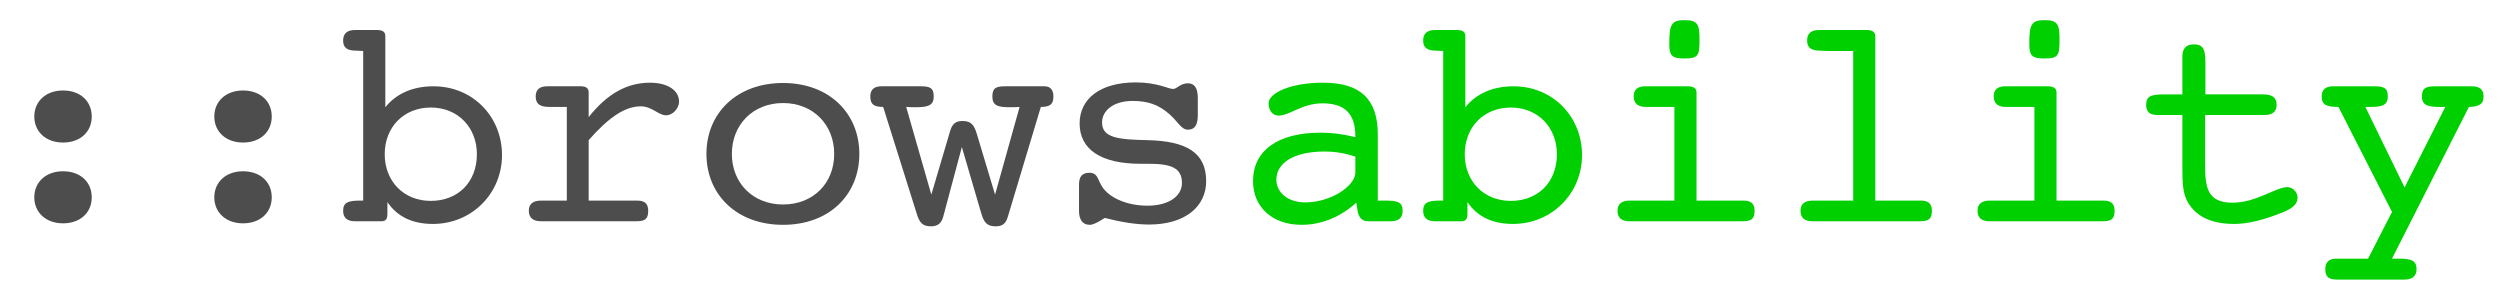 <?xml version="1.0" encoding="UTF-8" standalone="no"?>
<!-- Created with Inkscape (http://www.inkscape.org/) -->

<svg
   xmlns:dc="http://purl.org/dc/elements/1.1/"
   xmlns:cc="http://creativecommons.org/ns#"
   xmlns:rdf="http://www.w3.org/1999/02/22-rdf-syntax-ns#"
   xmlns:svg="http://www.w3.org/2000/svg"
   xmlns="http://www.w3.org/2000/svg"
   xmlns:sodipodi="http://sodipodi.sourceforge.net/DTD/sodipodi-0.dtd"
   xmlns:inkscape="http://www.inkscape.org/namespaces/inkscape"
   width="560"
   height="65"
   viewBox="0 0 560 65"
   id="svg4318"
   version="1.1"
   inkscape:version="0.91 r13725"
   sodipodi:docname="logo-inkscape.svg">
  <defs
     id="defs4320" />
  <sodipodi:namedview
     id="base"
     pagecolor="#ffffff"
     bordercolor="#666666"
     borderopacity="1.0"
     inkscape:pageopacity="0.0"
     inkscape:pageshadow="2"
     inkscape:zoom="1.979899"
     inkscape:cx="284.88262"
     inkscape:cy="35.68455"
     inkscape:document-units="px"
     inkscape:current-layer="layer1"
     showgrid="false"
     units="px"
     inkscape:window-width="1920"
     inkscape:window-height="1056"
     inkscape:window-x="0"
     inkscape:window-y="24"
     inkscape:window-maximized="1" />
  <g
     inkscape:label="Layer 1"
     inkscape:groupmode="layer"
     id="layer1"
     transform="translate(0,-987.362)">
    <g
       style="font-style:normal;font-weight:normal;font-size:55.856px;line-height:125%;font-family:sans-serif;letter-spacing:0px;word-spacing:0px;fill:#ffffff;fill-opacity:1;stroke:none;stroke-width:1px;stroke-linecap:butt;stroke-linejoin:miter;stroke-opacity:1"
       id="text4171">
      <path
         d="m 7.681,1031.557 c 0,3.351 2.547,5.831 6.435,5.831 3.888,0 6.435,-2.413 6.435,-5.831 0,-3.418 -2.547,-5.831 -6.435,-5.831 -3.888,0 -6.435,2.48 -6.435,5.831 z m 0,-18.097 c 0,3.351 2.547,5.831 6.435,5.831 3.888,0 6.435,-2.413 6.435,-5.831 0,-3.418 -2.547,-5.831 -6.435,-5.831 -3.888,0 -6.435,2.48 -6.435,5.831 z"
         style="fill:#4d4d4d"
         id="path5687" />
      <path
         d="m 48.002,1031.557 c 0,3.351 2.547,5.831 6.435,5.831 3.888,0 6.435,-2.413 6.435,-5.831 0,-3.418 -2.547,-5.831 -6.435,-5.831 -3.888,0 -6.435,2.48 -6.435,5.831 z m 0,-18.097 c 0,3.351 2.547,5.831 6.435,5.831 3.888,0 6.435,-2.413 6.435,-5.831 0,-3.418 -2.547,-5.831 -6.435,-5.831 -3.888,0 -6.435,2.48 -6.435,5.831 z"
         style="fill:#4d4d4d"
         id="path5689" />
      <path
         d="m 86.313,1011.382 0,-15.952 c 0,-0.938 -0.603,-1.341 -1.877,-1.341 l -4.96,0 c -1.743,0 -2.614,0.804 -2.614,2.346 0,1.676 0.938,2.279 3.016,2.279 0.469,0 1.005,0.067 1.475,0.067 l 0,33.514 c -0.268,0 -0.469,0 -0.67,0 -2.681,0 -3.821,0.402 -3.821,2.279 0,1.542 0.871,2.346 2.614,2.346 l 5.965,0 c 1.005,0 1.341,-0.536 1.341,-1.676 l 0,-2.614 c 2.212,3.284 5.63,4.893 10.188,4.893 8.781,0 15.483,-6.904 15.483,-15.416 0,-8.646 -6.569,-15.416 -15.349,-15.416 -4.625,0 -8.311,1.609 -10.791,4.692 z m 10.188,20.979 c -6.099,0 -10.322,-4.424 -10.322,-10.456 0,-6.099 4.29,-10.456 10.322,-10.456 6.099,0 10.322,4.491 10.322,10.456 0,6.234 -4.223,10.456 -10.322,10.456 z"
         style="fill:#4d4d4d"
         id="path5691" />
      <path
         d="m 131.862,1032.295 0,-13.54 c 4.357,-4.96 8.043,-7.574 11.663,-7.574 2.547,0 3.955,2.011 5.697,2.011 1.408,0 2.882,-1.475 2.882,-3.083 0,-2.413 -2.413,-4.223 -6.502,-4.223 -5.228,0 -9.652,2.547 -13.741,7.708 l 0,-5.563 c 0,-0.938 -0.603,-1.341 -1.81,-1.341 l -7.44,0 c -1.743,0 -2.614,0.737 -2.614,2.279 0,1.676 0.938,2.346 3.083,2.346 0.335,0 0.938,0 1.676,0 l 2.212,0 0,20.98 -5.764,0 c -1.81,0 -2.748,0.737 -2.748,2.279 0,1.542 0.938,2.346 2.681,2.346 l 21.382,0 c 1.944,0 2.681,-0.469 2.681,-2.346 0,-1.609 -0.804,-2.279 -2.48,-2.279 l -10.858,0 z"
         style="fill:#4d4d4d"
         id="path5693" />
      <path
         d="m 192.492,1021.838 c 0,-9.049 -6.703,-15.885 -17.092,-15.885 -10.389,0 -17.159,6.77 -17.159,15.885 0,9.116 6.77,15.885 17.159,15.885 10.389,0 17.092,-6.77 17.092,-15.885 z m -17.092,11.328 c -6.77,0 -11.462,-4.826 -11.462,-11.328 0,-6.502 4.692,-11.395 11.462,-11.395 6.77,0 11.462,4.893 11.462,11.395 0,6.569 -4.692,11.328 -11.462,11.328 z"
         style="fill:#4d4d4d"
         id="path5695" />
      <path
         d="m 215.453,1020.297 4.357,14.88 c 0.603,2.011 1.274,2.882 3.217,2.882 1.542,0 2.279,-0.603 2.748,-2.212 l 7.373,-24.532 c 2.078,0 2.815,-0.603 2.815,-2.346 0,-1.542 -0.737,-2.279 -2.011,-2.279 l -8.781,0 c -2.078,0 -2.882,0.402 -2.882,2.279 0,1.944 1.072,2.413 3.821,2.413 0.67,0 1.408,0 2.279,-0.067 l -5.496,19.639 -4.089,-13.607 c -0.603,-2.011 -1.274,-2.882 -3.217,-2.882 -1.542,0 -2.279,0.67 -2.748,2.212 l -4.223,14.277 -5.63,-19.639 c 0.804,0.067 1.475,0.067 2.145,0.067 2.882,0 4.022,-0.469 4.022,-2.413 0,-1.944 -0.871,-2.279 -2.949,-2.279 l -8.781,0 c -1.676,0 -2.48,0.804 -2.48,2.279 0,1.743 0.804,2.346 2.882,2.346 l 7.507,23.862 c 0.603,2.011 1.274,2.882 3.217,2.882 1.475,0 2.346,-0.67 2.748,-2.212 l 4.156,-15.55 z"
         style="fill:#4d4d4d"
         id="path5697" />
      <path
         d="m 241.698,1034.574 c 0,2.078 0.871,3.15 2.413,3.15 0.737,0 1.81,-0.536 3.351,-1.542 3.686,0.938 6.971,1.475 9.92,1.475 8.177,0 12.802,-4.089 12.802,-9.719 0,-6.435 -4.491,-8.982 -13.137,-9.183 -6.435,-0.134 -10.188,-0.469 -10.188,-3.955 0,-2.614 2.48,-4.826 6.837,-4.826 3.418,0 5.831,0.804 8.311,3.016 1.944,1.743 2.614,3.418 4.089,3.418 1.609,0 2.212,-1.139 2.212,-3.284 l 0,-3.821 c 0,-2.212 -0.737,-3.284 -2.212,-3.284 -1.743,0 -2.413,1.274 -3.351,1.274 -0.938,0 -3.552,-1.475 -8.311,-1.475 -8.11,0 -12.601,3.753 -12.601,9.183 0,5.831 4.759,9.049 13.674,9.049 0.938,0 1.542,0 1.877,0 4.96,0 7.373,0.938 7.373,4.29 0,2.949 -2.949,5.094 -7.708,5.094 -4.424,0 -8.177,-1.609 -9.92,-3.888 -1.274,-1.676 -1.072,-3.485 -3.083,-3.485 -1.743,0 -2.346,0.938 -2.346,2.681 l 0,5.831 z"
         style="fill:#4d4d4d"
         id="path5699" />
      <path
         d="m 303.803,1032.764 0.335,2.011 c 0.268,1.408 1.072,2.145 2.279,2.145 l 5.161,0 c 1.743,0 2.614,-0.804 2.614,-2.346 0,-1.944 -1.139,-2.279 -3.888,-2.279 l -1.676,0 0,-14.813 c 0,-7.909 -3.888,-11.596 -12.266,-11.596 -7.373,0 -12.199,2.346 -12.199,4.625 0,1.676 1.005,2.748 2.212,2.748 2.547,0 5.228,-2.748 9.853,-2.748 5.027,0 7.373,2.346 7.373,7.373 0,0.067 0,0.134 0,0.201 -2.681,-0.67 -5.228,-1.005 -7.775,-1.005 -9.719,0 -15.148,4.089 -15.148,10.858 0,5.764 4.29,9.786 10.858,9.786 4.491,0 8.714,-1.743 12.266,-4.96 z m -0.201,-10.322 0,3.553 c 0,2.949 -5.362,6.703 -11.261,6.703 -3.821,0 -6.435,-2.212 -6.435,-5.094 0,-3.687 3.821,-6.301 10.791,-6.301 2.413,0 4.692,0.402 6.904,1.139 z"
         style="fill:#00d000;fill-opacity:1"
         id="path5701" />
      <path
         d="m 328.238,1011.382 0,-15.952 c 0,-0.938 -0.603,-1.341 -1.877,-1.341 l -4.96,0 c -1.743,0 -2.614,0.804 -2.614,2.346 0,1.676 0.938,2.279 3.016,2.279 0.469,0 1.005,0.067 1.475,0.067 l 0,33.514 c -0.268,0 -0.469,0 -0.67,0 -2.681,0 -3.821,0.402 -3.821,2.279 0,1.542 0.871,2.346 2.614,2.346 l 5.965,0 c 1.005,0 1.341,-0.536 1.341,-1.676 l 0,-2.614 c 2.212,3.284 5.63,4.893 10.188,4.893 8.781,0 15.483,-6.904 15.483,-15.416 0,-8.646 -6.569,-15.416 -15.349,-15.416 -4.625,0 -8.311,1.609 -10.791,4.692 z m 10.188,20.979 c -6.099,0 -10.322,-4.424 -10.322,-10.456 0,-6.099 4.29,-10.456 10.322,-10.456 6.099,0 10.322,4.491 10.322,10.456 0,6.234 -4.223,10.456 -10.322,10.456 z"
         style="fill:#00d000;fill-opacity:1"
         id="path5703" />
      <path
         d="m 380.021,1032.295 0,-24.264 c 0,-0.804 -0.603,-1.341 -1.877,-1.341 l -9.585,0 c -1.743,0 -2.614,0.737 -2.614,2.279 0,1.542 0.938,2.346 2.748,2.346 l 6.368,0 0,20.98 -9.987,0 c -1.81,0 -2.748,0.737 -2.748,2.279 0,1.542 0.871,2.346 2.614,2.346 l 25.403,0 c 1.944,0 2.681,-0.469 2.681,-2.346 0,-1.609 -0.804,-2.279 -2.48,-2.279 l -10.523,0 z m -6.099,-35.055 c 0,2.681 0.67,3.217 3.418,3.217 3.15,0 3.351,-0.737 3.351,-4.156 0,-3.418 -0.335,-4.424 -3.351,-4.424 -3.016,0 -3.418,1.005 -3.418,5.362 z"
         style="fill:#00d000;fill-opacity:1"
         id="path5705" />
      <path
         d="m 415.114,998.781 0,33.514 -9.049,0 c -1.81,0 -2.748,0.737 -2.748,2.279 0,1.542 0.871,2.346 2.614,2.346 l 24.13,0 c 1.944,0 2.681,-0.469 2.681,-2.346 0,-1.609 -0.804,-2.279 -2.48,-2.279 l -10.188,0 0,-36.865 c 0,-0.804 -0.603,-1.341 -1.877,-1.341 l -10.791,0 c -1.743,0 -2.614,0.804 -2.614,2.346 0,1.676 0.938,2.279 3.083,2.279 0.335,0 0.938,0.067 1.676,0.067 l 5.563,0 z"
         style="fill:#00d000;fill-opacity:1"
         id="path5707" />
      <path
         d="m 460.663,1032.295 0,-24.264 c 0,-0.804 -0.603,-1.341 -1.877,-1.341 l -9.585,0 c -1.743,0 -2.614,0.737 -2.614,2.279 0,1.542 0.938,2.346 2.748,2.346 l 6.368,0 0,20.98 -9.987,0 c -1.81,0 -2.748,0.737 -2.748,2.279 0,1.542 0.871,2.346 2.614,2.346 l 25.403,0 c 1.944,0 2.681,-0.469 2.681,-2.346 0,-1.609 -0.804,-2.279 -2.48,-2.279 l -10.523,0 z m -6.099,-35.055 c 0,2.681 0.67,3.217 3.418,3.217 3.15,0 3.351,-0.737 3.351,-4.156 0,-3.418 -0.335,-4.424 -3.351,-4.424 -3.016,0 -3.418,1.005 -3.418,5.362 z"
         style="fill:#00d000;fill-opacity:1"
         id="path5709" />
      <path
         d="m 506.882,1008.5 -12.869,0 0,-6.636 c 0,-3.217 -0.268,-4.558 -2.614,-4.558 -1.743,0 -2.547,0.938 -2.547,2.748 0,0.871 0,1.475 0,1.743 l 0,6.703 -3.619,0 c -3.15,0 -4.491,0.201 -4.491,2.346 0,1.609 0.804,2.279 2.614,2.279 l 5.496,0 0,10.925 c 0,0.335 0,0.67 0,1.005 0,3.016 0.067,5.63 1.206,7.574 1.877,3.284 5.362,4.893 10.389,4.893 3.083,0 6.502,-0.871 10.59,-2.48 2.413,-0.938 3.619,-1.877 3.619,-3.418 0,-1.206 -1.072,-2.346 -2.279,-2.346 -2.614,0 -6.971,3.485 -12.266,3.485 -5.764,0 -6.166,-3.485 -6.166,-8.713 l 0,-10.925 13.271,0 c 1.81,0 2.748,-0.737 2.748,-2.279 0,-1.676 -1.005,-2.346 -3.083,-2.346 z"
         style="fill:#00d000;fill-opacity:1"
         id="path5711" />
      <path
         d="m 535.808,1045.298 17.226,-33.983 c 2.279,-0.067 3.284,-0.603 3.284,-2.346 0,-1.542 -0.871,-2.279 -2.614,-2.279 l -8.11,0 c -2.145,0 -3.083,0.335 -3.083,2.279 0,1.877 1.139,2.346 3.955,2.346 0.402,0 0.804,0 1.274,0 l -9.116,18.03 -8.781,-18.03 c 0.402,0 0.804,0 1.206,0 2.681,0 3.821,-0.469 3.821,-2.346 0,-1.944 -0.938,-2.279 -3.083,-2.279 l -9.116,0 c -1.743,0 -2.614,0.737 -2.614,2.279 0,1.877 1.072,2.346 3.754,2.346 l 11.998,23.526 -5.362,10.456 -7.105,0 c -1.676,0 -2.48,0.804 -2.48,2.346 0,1.81 0.804,2.346 2.748,2.346 l 15.014,0 c 1.743,0 2.681,-0.804 2.681,-2.346 0,-1.944 -1.206,-2.346 -4.089,-2.346 -0.402,0 -0.871,0 -1.408,0 z"
         style="fill:#00d000;fill-opacity:1"
         id="path5713" />
    </g>
  </g>
</svg>
